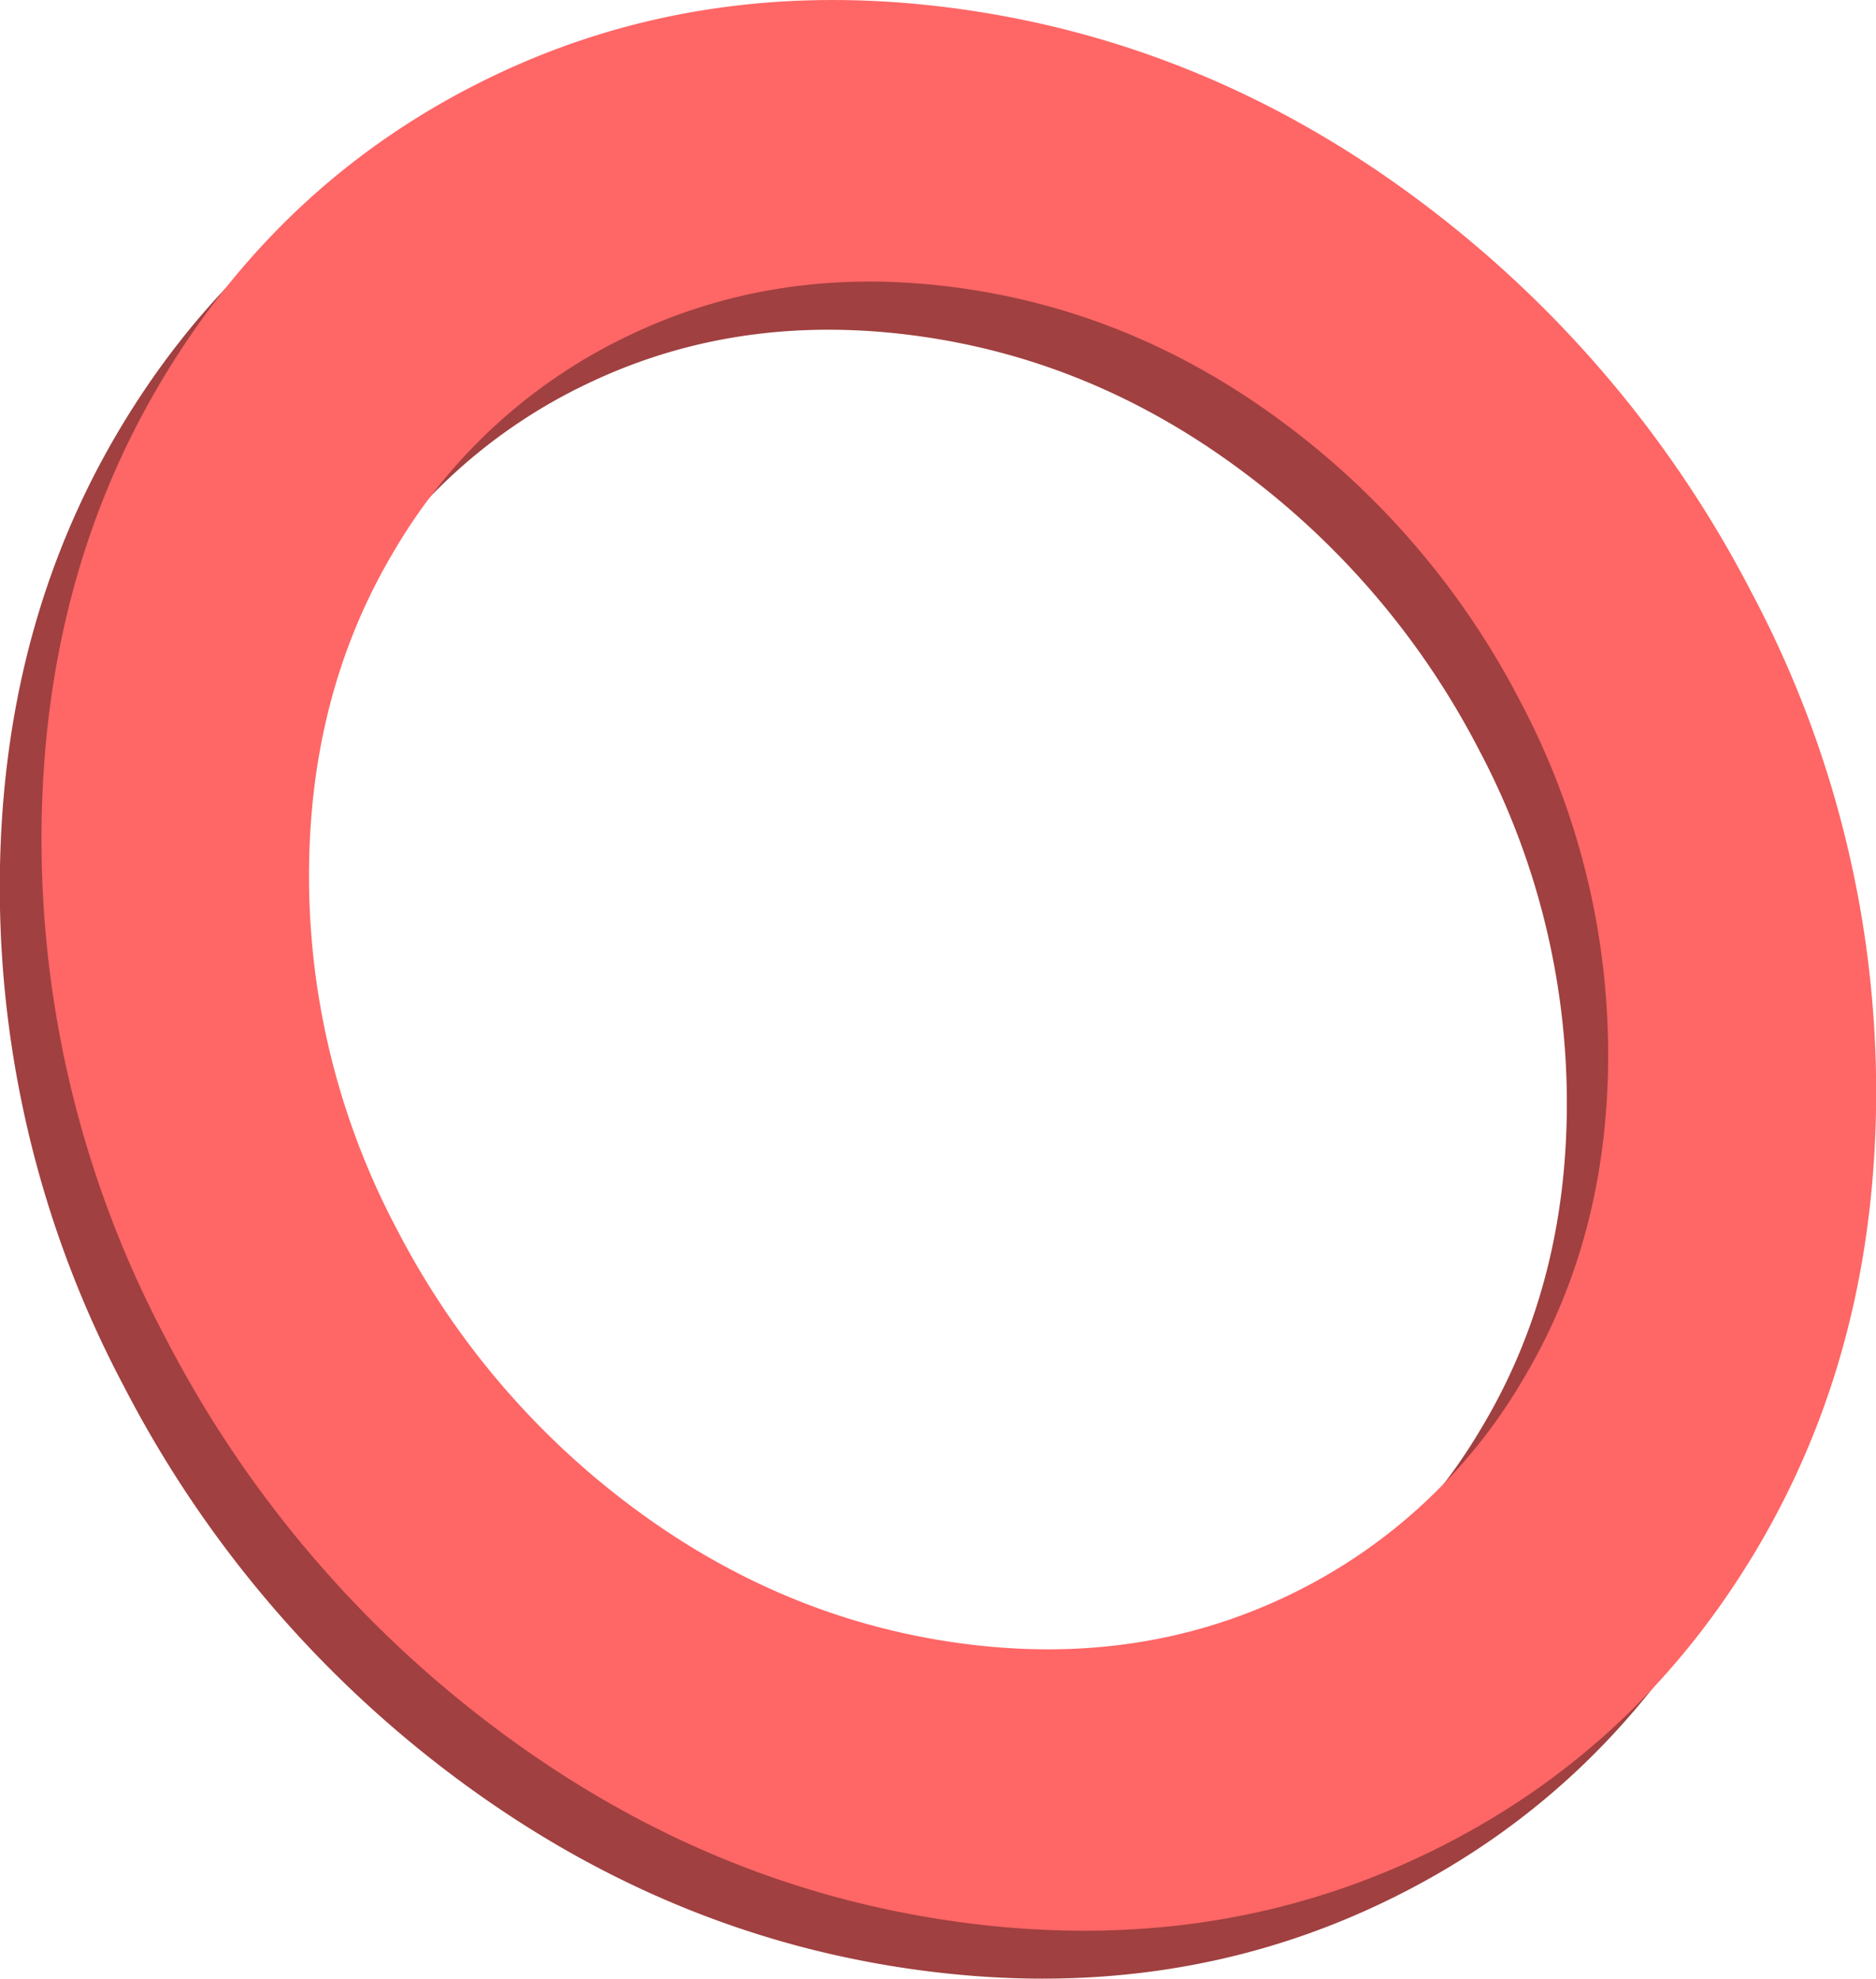 <svg id="e986a28c-e9e8-4fc5-b37d-d20bcaaffd4b" xmlns="http://www.w3.org/2000/svg" viewBox="0 0 377.48 398.15"><defs><style>.cls-1{fill:#a04040;}.cls-2{fill:#f66;}</style></defs><title>o</title><path class="cls-1" d="M109.39,44.3q42.39-20.05,92.67-13.22t92.67,38.39A230.05,230.05,0,0,1,362,148.64a214.28,214.28,0,0,1,25,100q.07,52.4-24.59,93.28t-67.08,60.89q-42.36,20-92.57,13.23T110,377.7a229.78,229.78,0,0,1-67.29-79.19,214.18,214.18,0,0,1-24.93-100q-.08-52.41,24.58-93.27T109.39,44.3ZM89.33,276.63A163,163,0,0,0,137,332.73q30.09,22.33,65.64,27.17t65.56-9.38a109.22,109.22,0,0,0,47.48-43.18q17.49-28.93,17.41-66a151.68,151.68,0,0,0-17.67-70.81,163,163,0,0,0-47.67-56.09Q237.69,92,202.12,87.21T136.55,96.6a108.8,108.8,0,0,0-47.48,43.13q-17.47,29-17.4,66.05a151.56,151.56,0,0,0,17.66,70.85" transform="translate(-17.82 -19.66)"/><path class="cls-2" d="M117.75,34.62q42.38-20.05,92.67-13.22t92.66,38.39A230.05,230.05,0,0,1,370.33,139a214,214,0,0,1,25,100q.07,52.39-24.58,93.28t-67.08,60.89q-42.36,20-92.57,13.23T118.39,368a229.86,229.86,0,0,1-67.28-79.19,214.19,214.19,0,0,1-24.94-100q-.06-52.41,24.59-93.27T117.75,34.62ZM97.69,267a162.83,162.83,0,0,0,47.67,56.1q30.07,22.33,65.63,27.17t65.57-9.38A109.27,109.27,0,0,0,324,297.66q17.47-28.93,17.4-66.05a151.56,151.56,0,0,0-17.67-70.81,162.88,162.88,0,0,0-47.66-56.09q-30.06-22.38-65.64-27.18t-65.56,9.39a108.75,108.75,0,0,0-47.48,43.13Q79.94,159,80,196.1A151.57,151.57,0,0,0,97.69,267" transform="translate(-17.82 -19.66)"/></svg>